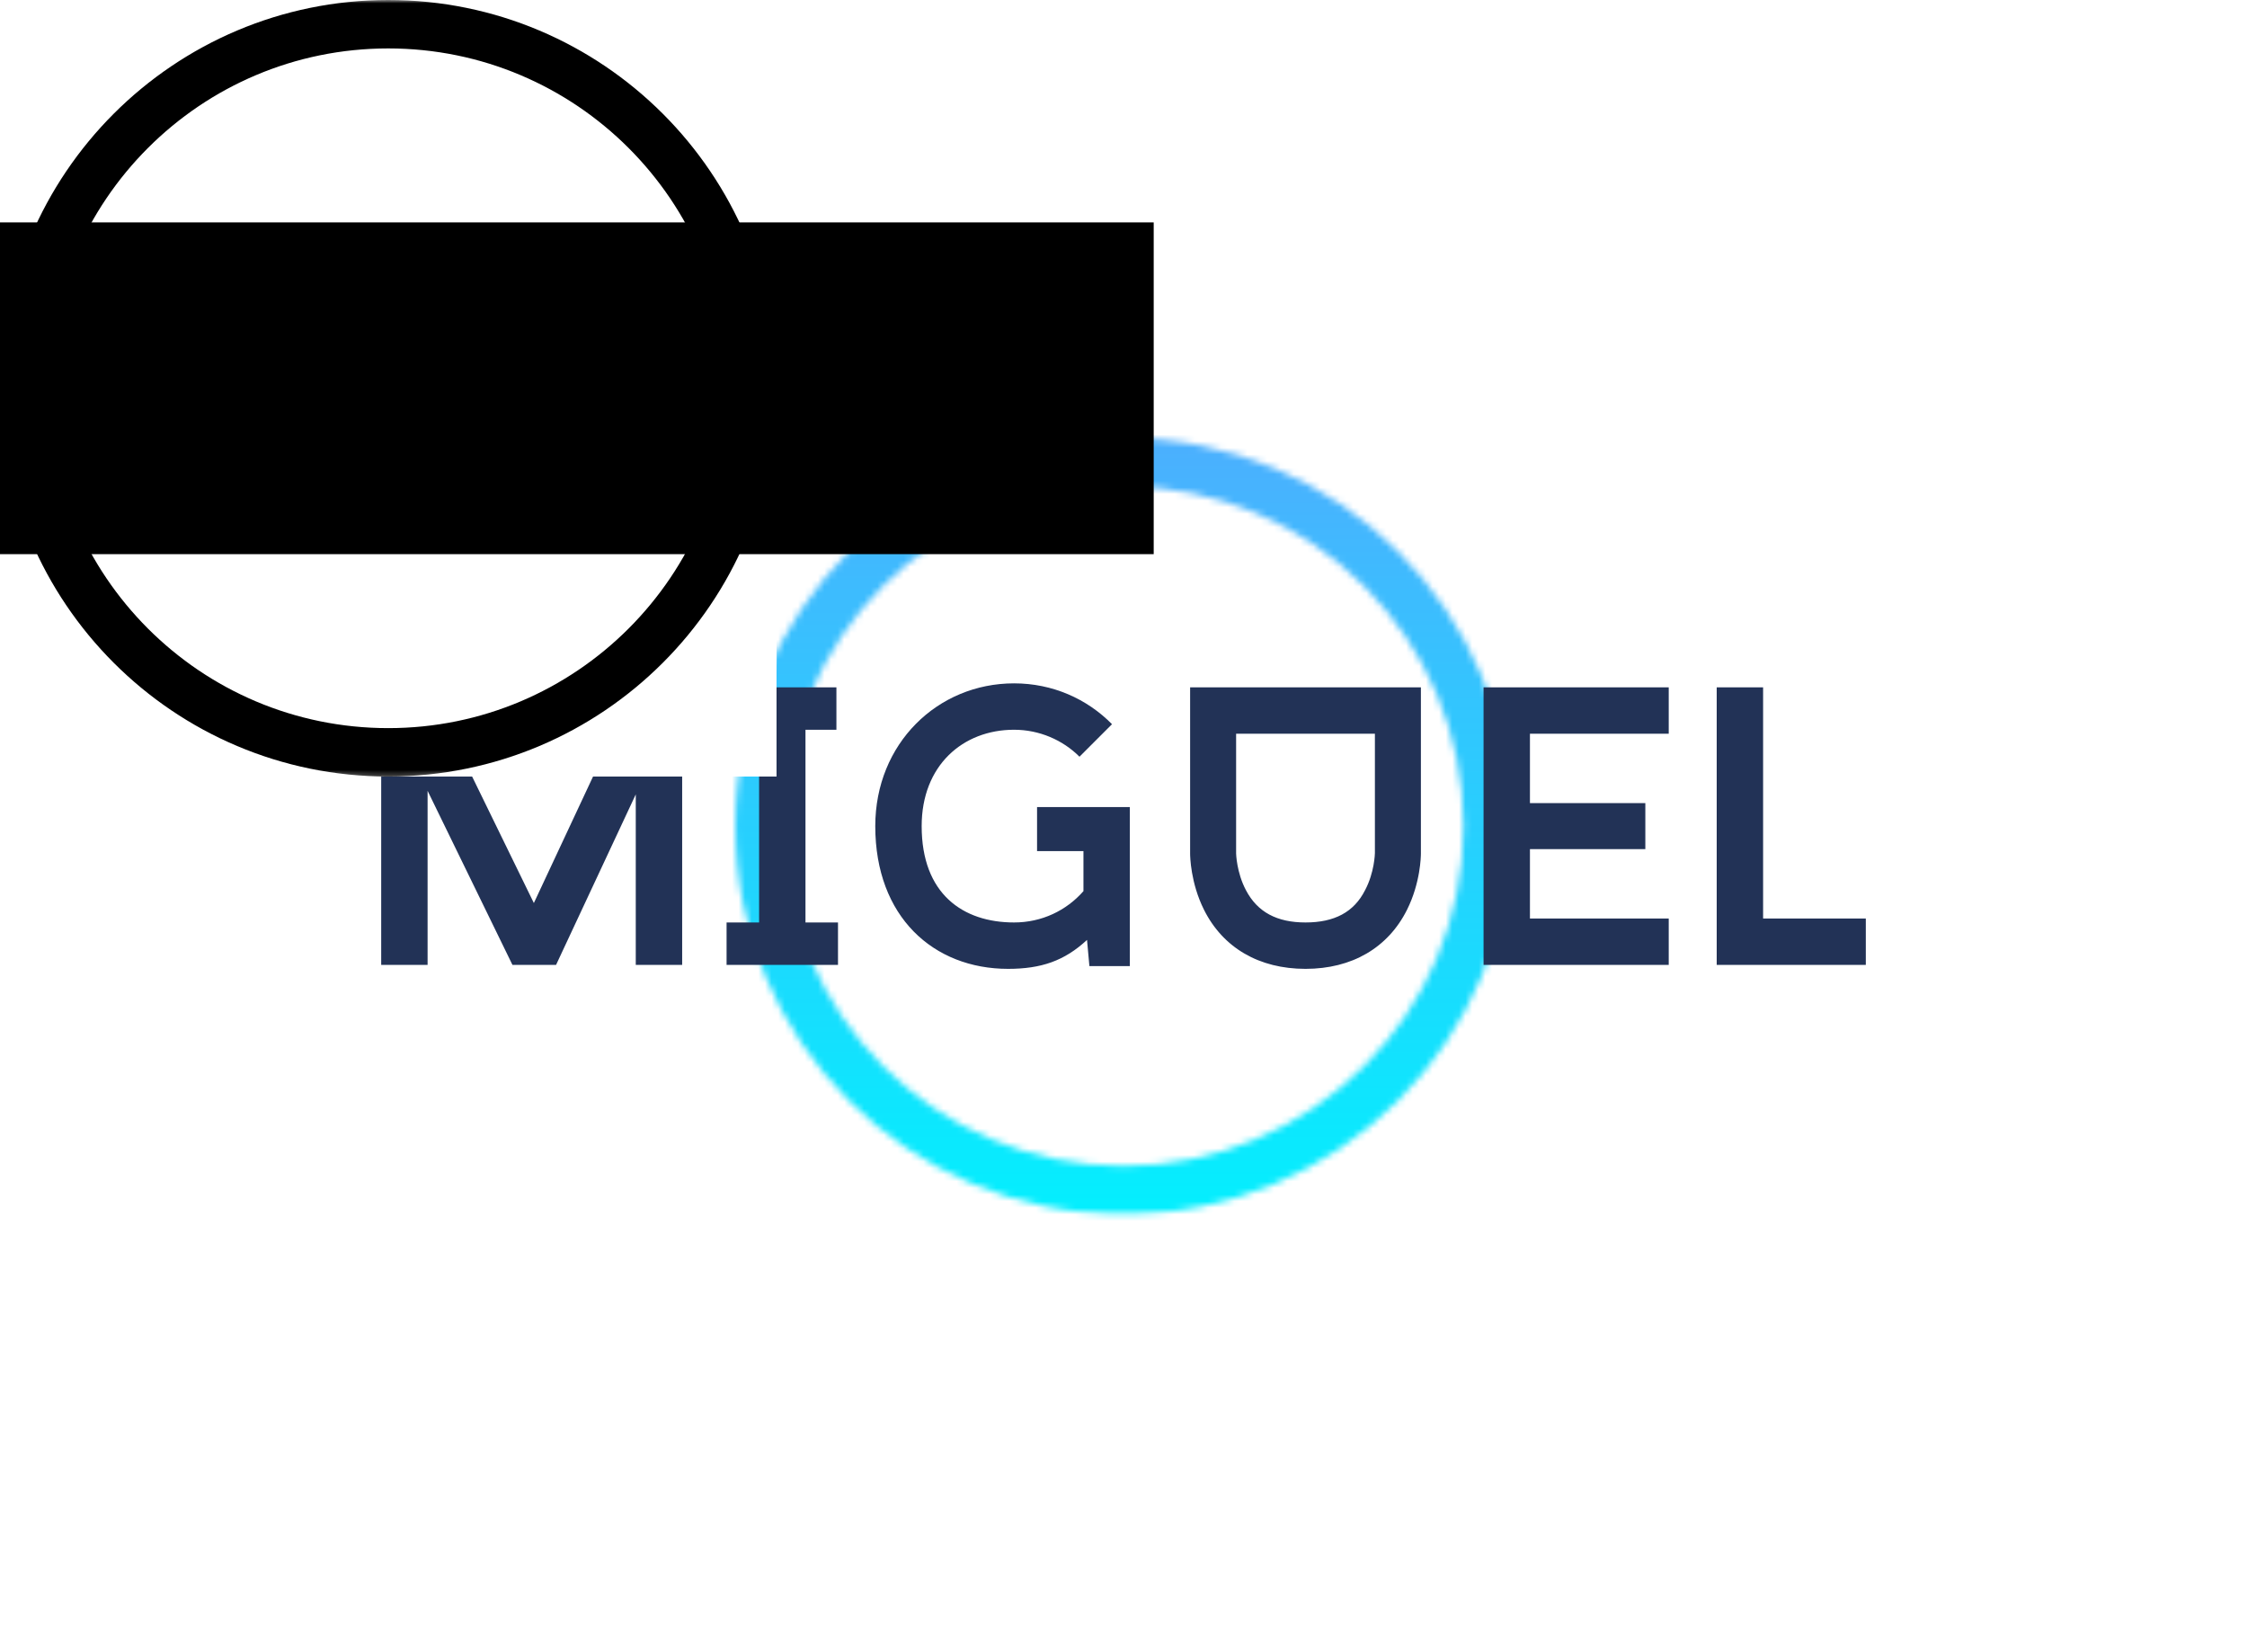 <svg
  version="1.0"
  xmlns="http://www.w3.org/2000/svg"
  xmlns:xlink="http://www.w3.org/1999/xlink"
  width="100%"
  height="100%"
  viewBox="0 0 340 250"
  preserveAspectRatio="xMidYMid meet"
  color-interpolation-filters="sRGB"
  style="margin: auto"
>
  <rect
    data-v-70b83f88=""
    x="0"
    y="0"
    width="100%"
    height="100%"
    fill="#ffffff"
    fill-opacity="0"
    class="background"
  ></rect>
  <rect
    data-v-70b83f88=""
    x="0"
    y="0"
    width="100%"
    height="100%"
    fill="url(#watermark)"
    fill-opacity="1"
    class="watermarklayer"
  ></rect>
  <g
    data-v-70b83f88=""
    class="iconmbgsvg"
    transform="translate(57.68,66.25)"
  >
    <g fill="#223256" hollow-target="textRect">
      <g
        transform="matrix(1,0,0,1,53.57,0)"
        mask="url(#2b85e042-32ec-4db7-ba8e-c755d14c5df5)"
        opacity="1"
      >
        <g>
          <rect
            fill="#223256"
            fill-opacity="0"
            stroke-width="2"
            x="0"
            y="0"
            width="117.5"
            height="117.5"
            class="image-rect"
          ></rect>
          <svg
            filter="url(#colors363195913)"
            x="0"
            y="0"
            width="117.5"
            height="117.5"
            filtersec="colorsf1034260857"
            class="image-svg-svg primary"
            style="overflow: visible"
          >
            <svg
              fill="#000000"
              xmlns="http://www.w3.org/2000/svg"
              xmlns:xlink="http://www.w3.org/1999/xlink"
              xml:space="preserve"
              style="
                shape-rendering: geometricPrecision;
                text-rendering: geometricPrecision;
                image-rendering: optimizeQuality;
              "
              viewBox="2.646 2.646 94.709 94.709"
              x="0px"
              y="0px"
              fill-rule="evenodd"
              clip-rule="evenodd"
            >
              <defs></defs>
              <g>
                <path
                  class="fil0"
                  d="M50 2.646c26.152,0 47.354,21.202 47.354,47.354 0,26.152 -21.202,47.354 -47.354,47.354 -26.152,0 -47.354,-21.202 -47.354,-47.354 0,-26.152 21.202,-47.354 47.354,-47.354zm0 5.906c-22.89,0 -41.449,18.559 -41.449,41.449 0,22.89 18.559,41.449 41.449,41.449 22.89,0 41.449,-18.559 41.449,-41.449 0,-22.89 -18.559,-41.449 -41.449,-41.449z"
                ></path>
              </g>
            </svg>
          </svg>
          <defs>
            <filter id="colors363195913">
              <feColorMatrix
                type="matrix"
                values="0 0 0 0 0  0 0 0 0 0  0 0 0 0 0  0 0 0 1 0"
                class="icon-fecolormatrix"
              ></feColorMatrix>
            </filter>
            <filter id="colorsf1034260857">
              <feColorMatrix
                type="matrix"
                values="0 0 0 0 0.996  0 0 0 0 0.996  0 0 0 0 0.996  0 0 0 1 0"
                class="icon-fecolormatrix"
              ></feColorMatrix>
            </filter>
            <filter id="colorsb790784391">
              <feColorMatrix
                type="matrix"
                values="0 0 0 0 0  0 0 0 0 0  0 0 0 0 0  0 0 0 1 0"
                class="icon-fecolormatrix"
              ></feColorMatrix>
            </filter>
          </defs>
        </g>
        <rect
          v-gra="id"
          width="129.5"
          height="129.5"
          transform="translate(-6, -6)"
          style="pointer-events: none"
          fill="url(#KiG81HO5ntE4PirIhVwja)"
        ></rect>
      </g>
      <g transform="translate(0,37.15)">
        <g
          data-gra="path-name"
          fill-rule=""
          class="tp-name"
          opacity="1"
          transform="matrix(1,0,0,1,0,0)"
        >
          <g transform="scale(1)">
            <g>
              <path
                d="M50.22-42.06L43.08-42.06 27.78-9.36 11.82-42.06 4.68-42.06 4.68 0 11.7 0 11.7-26.34 24.54 0 31.14 0 43.2-25.8 43.2 0 50.22 0ZM73.56-35.58L73.56-42 57.18-42 57.18-35.58 61.86-35.58 61.86-6.42 56.94-6.42 56.94 0 73.8 0 73.8-6.42 68.88-6.42 68.88-35.58ZM103.92-23.88L103.92-17.22 110.94-17.22 110.94-11.16C108.36-8.22 104.64-6.42 100.44-6.42 92.7-6.42 86.46-10.74 86.46-21 86.46-30.18 92.7-35.58 100.44-35.58 104.28-35.58 107.82-34.02 110.34-31.5L115.26-36.42C111.48-40.26 106.26-42.6 100.44-42.6 88.86-42.6 79.44-33.48 79.44-21 79.44-7.26 88.26 0.6 99.54 0.6 104.52 0.6 108.06-0.6 111.48-3.78L111.84 0.18 117.96 0.18 117.96-23.88ZM127.08-42L127.08-16.86C127.08-16.44 127.14-12.42 129.18-8.34 132.06-2.58 137.52 0.6 144.54 0.6 151.56 0.6 157.02-2.58 159.9-8.34 161.94-12.42 162-16.44 162-16.86L162-42ZM153.54-11.28C151.86-7.98 148.92-6.42 144.54-6.42 140.22-6.42 137.28-7.98 135.54-11.28 134.1-13.98 134.04-16.86 134.04-16.86L134.04-34.98 155.04-34.98 155.04-16.92C155.04-16.86 154.98-13.98 153.54-11.28ZM199.5-34.98L199.5-42 171.48-42 171.48 0 199.5 0 199.5-7.02 178.5-7.02 178.5-17.52 195.96-17.52 195.96-24.48 178.5-24.48 178.5-34.98ZM213.78-7.02L213.78-42 206.76-42 206.76 0 229.32 0 229.32-7.02Z"
                transform="translate(-4.68, 42.6)"
              ></path>
            </g>
          </g>
        </g>
      </g>
    </g>
  </g>
  <mask id="4c265b54-f747-40ad-8973-b976f9763a74">
    <g fill="white">
      <g>
        <rect
          fill-opacity="1"
          stroke-width="2"
          x="0"
          y="0"
          width="117.5"
          height="117.5"
          class="image-rect"
        ></rect>
        <svg
          x="0"
          y="0"
          width="117.5"
          height="117.5"
          class="image-svg-svg primary"
          style="overflow: visible"
          filter="url(#colorsf1034260857)"
        >
          <svg
            xmlns="http://www.w3.org/2000/svg"
            xmlns:xlink="http://www.w3.org/1999/xlink"
            xml:space="preserve"
            style="
              shape-rendering: geometricPrecision;
              text-rendering: geometricPrecision;
              image-rendering: optimizeQuality;
            "
            viewBox="2.646 2.646 94.709 94.709"
            x="0px"
            y="0px"
            fill-rule="evenodd"
            clip-rule="evenodd"
          >
            <defs></defs>
            <g>
              <path
                class="fil0"
                d="M50 2.646c26.152,0 47.354,21.202 47.354,47.354 0,26.152 -21.202,47.354 -47.354,47.354 -26.152,0 -47.354,-21.202 -47.354,-47.354 0,-26.152 21.202,-47.354 47.354,-47.354zm0 5.906c-22.89,0 -41.449,18.559 -41.449,41.449 0,22.89 18.559,41.449 41.449,41.449 22.89,0 41.449,-18.559 41.449,-41.449 0,-22.89 -18.559,-41.449 -41.449,-41.449z"
              ></path>
            </g>
          </svg>
        </svg>
        <defs></defs>
      </g>
    </g>
    <g transform="translate(-53.57,37.15)">
      <rect
        fill="black"
        fill-opacity="1"
        x="-3.5"
        y="-3.5"
        width="231.64"
        height="50.2"
      ></rect>
      <rect fill="black" fill-opacity="1" x="-3.5" y="-3.5"></rect>
    </g>
    <g
      transform="translate(-53.57,37.15)"
      fill="black"
    >
      <g
        data-gra="path-name"
        fill-rule=""
        class="tp-name"
        opacity="1"
        transform="matrix(1,0,0,1,0,0)"
      >
        <g transform="scale(1)">
          <g>
            <path
              d="M50.22-42.06L43.08-42.06 27.78-9.36 11.82-42.06 4.68-42.06 4.68 0 11.7 0 11.7-26.34 24.54 0 31.14 0 43.2-25.8 43.2 0 50.22 0ZM73.56-35.58L73.56-42 57.18-42 57.18-35.58 61.86-35.58 61.86-6.42 56.94-6.42 56.94 0 73.8 0 73.8-6.42 68.88-6.42 68.88-35.58ZM103.92-23.88L103.92-17.22 110.94-17.22 110.94-11.16C108.36-8.22 104.64-6.42 100.44-6.42 92.7-6.42 86.46-10.74 86.46-21 86.46-30.18 92.7-35.58 100.44-35.58 104.28-35.58 107.82-34.02 110.34-31.5L115.26-36.42C111.48-40.26 106.26-42.6 100.44-42.6 88.86-42.6 79.44-33.48 79.44-21 79.44-7.26 88.26 0.6 99.54 0.6 104.52 0.6 108.06-0.6 111.48-3.78L111.84 0.18 117.96 0.18 117.96-23.88ZM127.08-42L127.08-16.86C127.08-16.44 127.14-12.42 129.18-8.34 132.06-2.58 137.52 0.6 144.54 0.6 151.56 0.6 157.02-2.58 159.9-8.34 161.94-12.42 162-16.44 162-16.86L162-42ZM153.54-11.28C151.86-7.98 148.92-6.42 144.54-6.42 140.22-6.42 137.28-7.98 135.54-11.28 134.1-13.98 134.04-16.86 134.04-16.86L134.04-34.98 155.04-34.98 155.04-16.92C155.04-16.86 154.98-13.98 153.54-11.28ZM199.5-34.98L199.5-42 171.48-42 171.48 0 199.5 0 199.5-7.02 178.5-7.02 178.5-17.52 195.96-17.52 195.96-24.48 178.5-24.48 178.5-34.98ZM213.78-7.02L213.78-42 206.76-42 206.76 0 229.32 0 229.32-7.02Z"
              transform="translate(-4.68, 42.6)"
            ></path>
          </g>
        </g>
      </g>
    </g>
  </mask>
  <defs v-gra="od"></defs>
  <defs v-gra="id">
    <filter
      id="62eedf56-1665-47d9-8e89-12c29496c0f8"
      filterUnits="userSpaceOnUse"
    >
      <feColorMatrix
        type="matrix"
        values="0 0 0 0 0.996  0 0 0 0 0.996  0 0 0 0 0.996  0 0 0 1 0"
      ></feColorMatrix>
    </filter>
    <linearGradient x1="0" y1="1" x2="0" y2="0" id="KiG81HO5ntE4PirIhVwja">
      <stop offset="0%" stop-color="#00f2fe"></stop>
      <stop offset="100%" stop-color="#4facfe"></stop>
    </linearGradient>
    <filter id="42443b3f1de60f6b6fd3b6a9844b4764" filterUnits="userSpaceOnUse">
      <feColorMatrix
        type="matrix"
        values="0 0 0 0 0.996  0 0 0 0 0.996  0 0 0 0 0.996  0 0 0 1 0"
      ></feColorMatrix>
    </filter>
  </defs>
  <mask v-gra="im" id="2b85e042-32ec-4db7-ba8e-c755d14c5df5">
    <g
      mask="url(#4c265b54-f747-40ad-8973-b976f9763a74)"
      filter="url(#62eedf56-1665-47d9-8e89-12c29496c0f8)"
    >
      <g>
        <rect
          fill="#223256"
          fill-opacity="0"
          stroke-width="2"
          x="0"
          y="0"
          width="117.5"
          height="117.5"
          class="image-rect"
        ></rect>
        <svg
          x="0"
          y="0"
          width="117.5"
          height="117.5"
          filtersec="colorsf1034260857"
          class="image-svg-svg primary"
          style="overflow: visible"
        >
          <svg
            fill="#000000"
            xmlns="http://www.w3.org/2000/svg"
            xmlns:xlink="http://www.w3.org/1999/xlink"
            xml:space="preserve"
            style="
              shape-rendering: geometricPrecision;
              text-rendering: geometricPrecision;
              image-rendering: optimizeQuality;
            "
            viewBox="2.646 2.646 94.709 94.709"
            x="0px"
            y="0px"
            fill-rule="evenodd"
            clip-rule="evenodd"
          >
            <defs></defs>
            <g>
              <path
                class="fil0"
                d="M50 2.646c26.152,0 47.354,21.202 47.354,47.354 0,26.152 -21.202,47.354 -47.354,47.354 -26.152,0 -47.354,-21.202 -47.354,-47.354 0,-26.152 21.202,-47.354 47.354,-47.354zm0 5.906c-22.89,0 -41.449,18.559 -41.449,41.449 0,22.89 18.559,41.449 41.449,41.449 22.89,0 41.449,-18.559 41.449,-41.449 0,-22.89 -18.559,-41.449 -41.449,-41.449z"
              ></path>
            </g>
          </svg>
        </svg>
        <defs>
          <filter id="colors363195913">
            <feColorMatrix
              type="matrix"
              values="0 0 0 0 0  0 0 0 0 0  0 0 0 0 0  0 0 0 1 0"
              class="icon-fecolormatrix"
            ></feColorMatrix>
          </filter>
          <filter id="colorsf1034260857">
            <feColorMatrix
              type="matrix"
              values="0 0 0 0 0.996  0 0 0 0 0.996  0 0 0 0 0.996  0 0 0 1 0"
              class="icon-fecolormatrix"
            ></feColorMatrix>
          </filter>
          <filter id="colorsb790784391">
            <feColorMatrix
              type="matrix"
              values="0 0 0 0 0  0 0 0 0 0  0 0 0 0 0  0 0 0 1 0"
              class="icon-fecolormatrix"
            ></feColorMatrix>
          </filter>
        </defs>
      </g>
    </g>
  </mask>
</svg>


